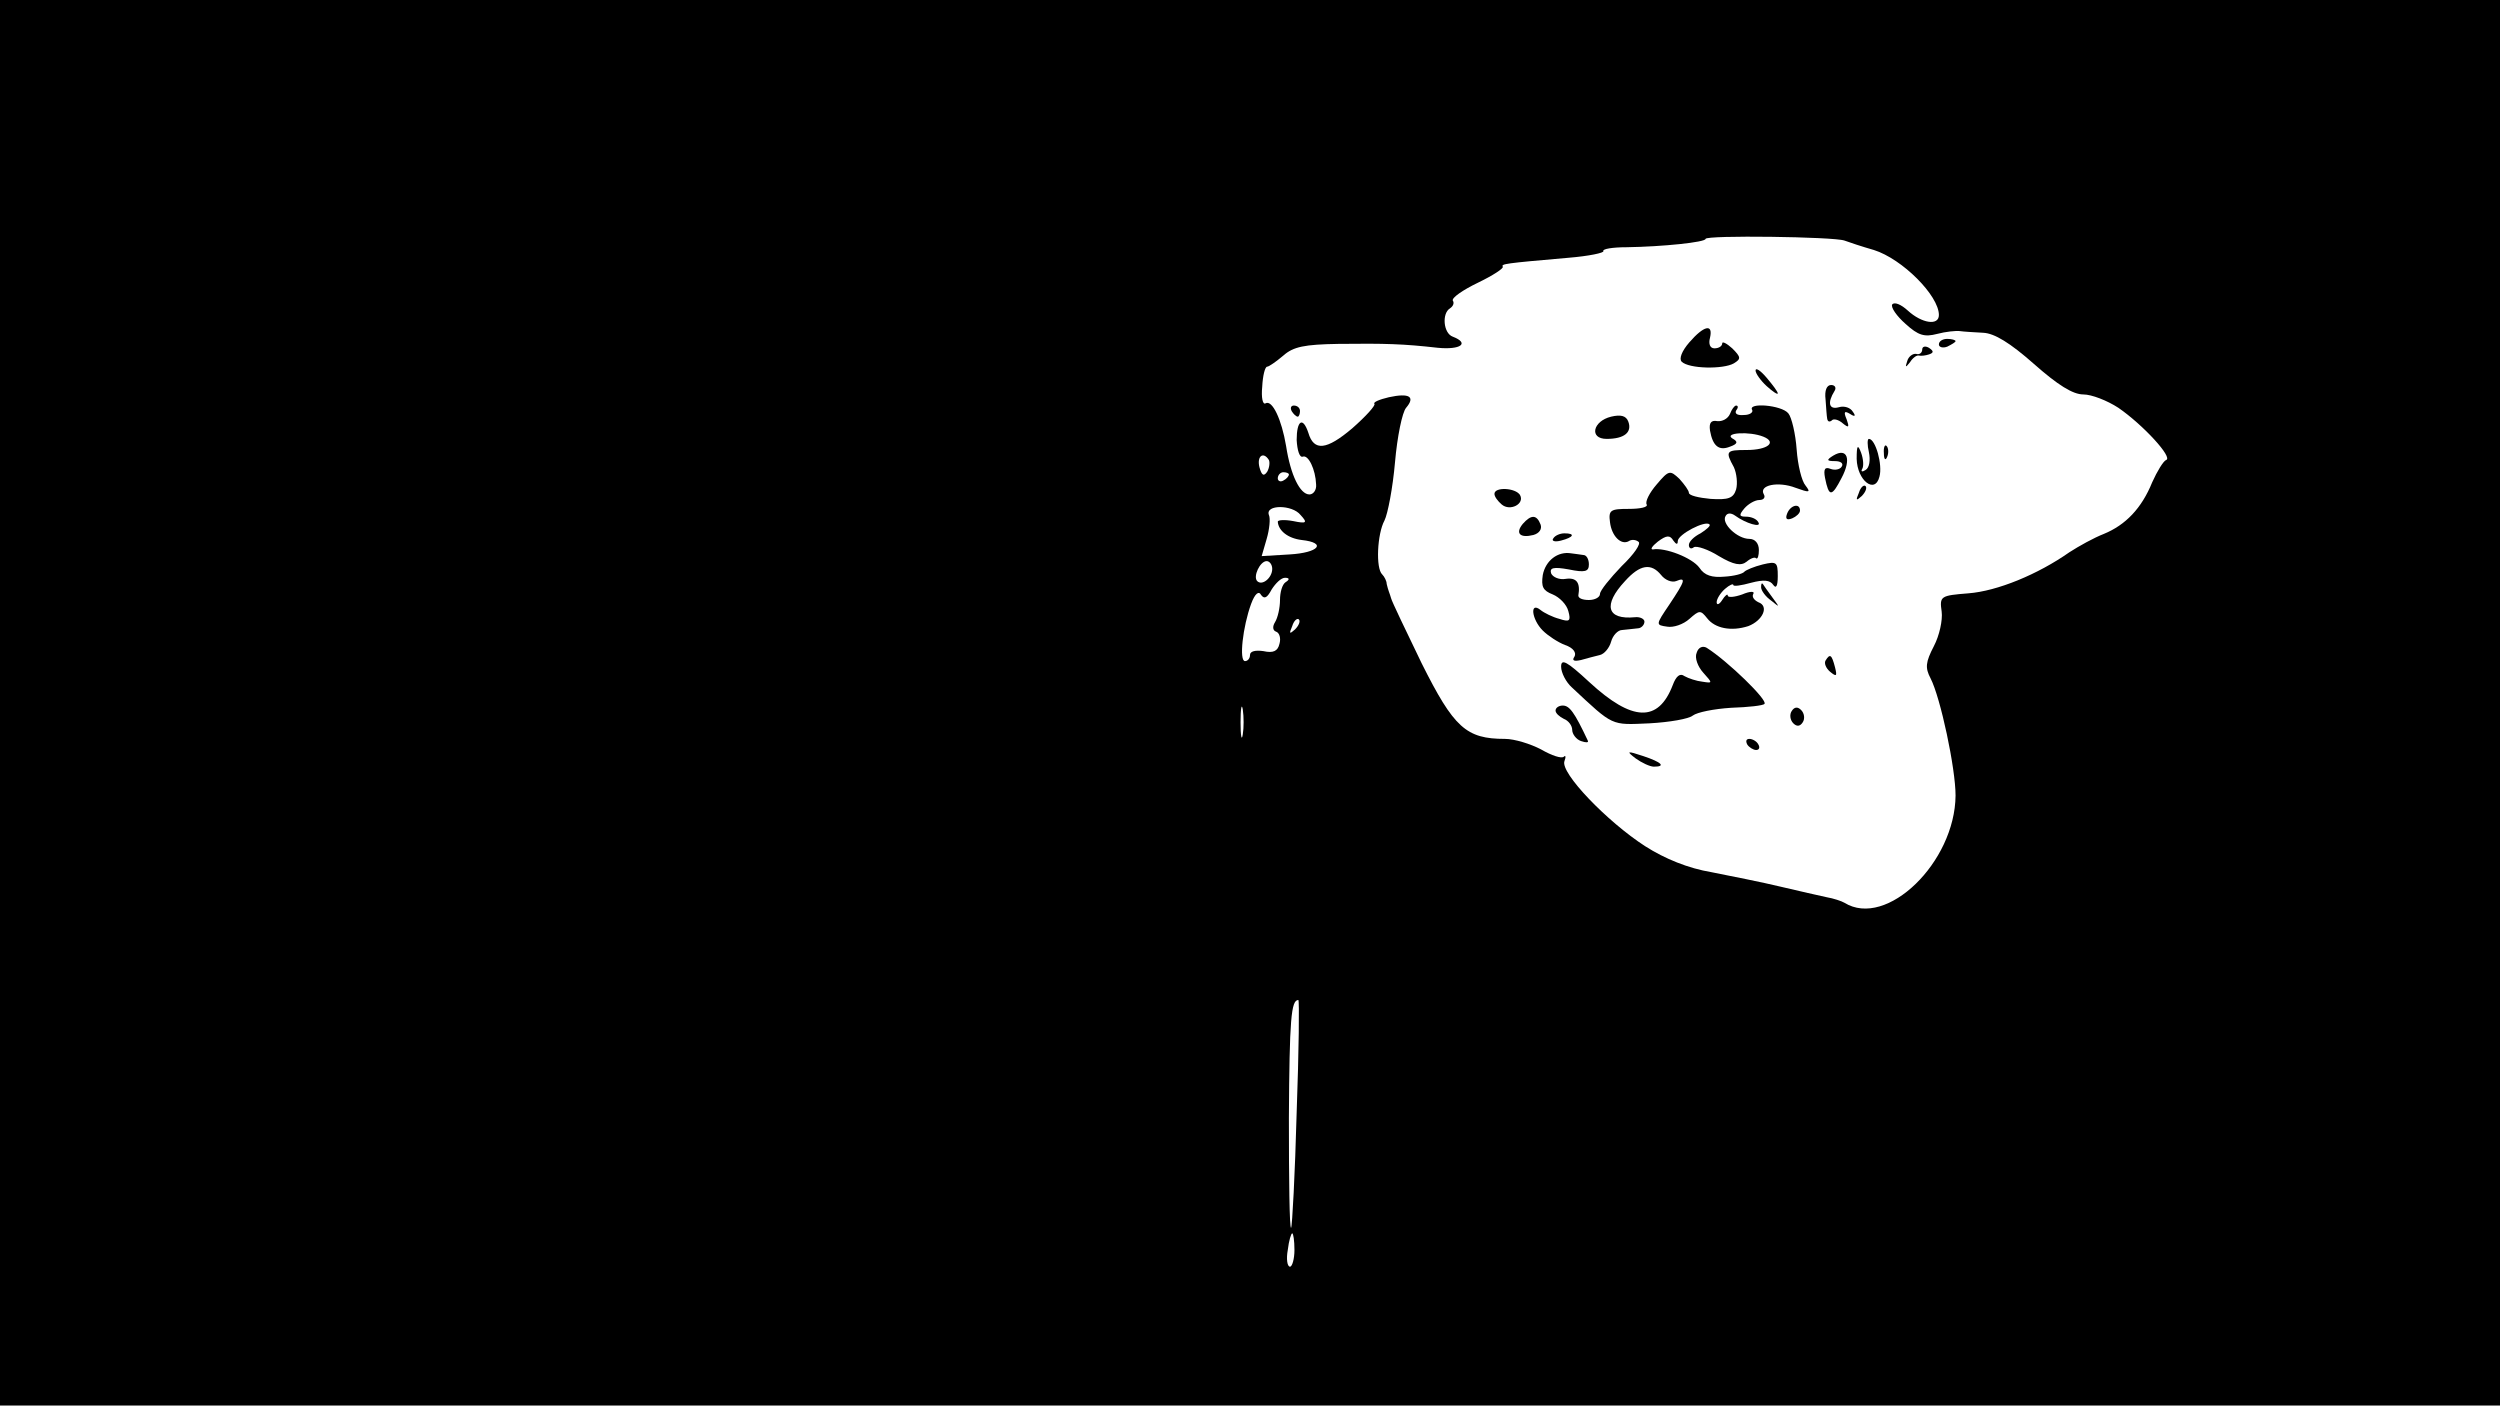 <?xml version="1.0" standalone="no"?>
<!DOCTYPE svg PUBLIC "-//W3C//DTD SVG 20010904//EN"
 "http://www.w3.org/TR/2001/REC-SVG-20010904/DTD/svg10.dtd">
<svg version="1.0" xmlns="http://www.w3.org/2000/svg"
 width="450pt" height="253pt" viewBox="0 0 450 253"
 preserveAspectRatio="xMidYMid meet">
<g transform="translate(0,253) scale(0.1,-0.1)"
fill="#000000" stroke="none">
<path d="M0 1265 l0 -1265 2250 0 2250 0 0 1265 0 1265 -2250 0 -2250 0 0
-1265z m3320 832 c8 -3 32 -11 53 -17 51 -16 117 -82 117 -117 0 -20 -31 -15
-56 8 -12 11 -24 16 -28 11 -3 -5 8 -21 24 -35 23 -21 34 -24 57 -18 15 4 34
6 41 5 6 -1 25 -2 42 -3 20 -1 48 -18 91 -56 43 -38 70 -55 89 -55 15 0 43
-11 63 -24 45 -31 99 -90 86 -94 -5 -2 -16 -20 -25 -40 -19 -47 -48 -77 -87
-93 -18 -7 -45 -22 -62 -33 -57 -40 -130 -70 -182 -74 -50 -4 -52 -5 -48 -33
2 -15 -4 -43 -14 -62 -15 -29 -16 -39 -6 -58 18 -35 45 -162 45 -211 -1 -120
-124 -240 -200 -193 -5 3 -20 8 -32 10 -13 3 -50 11 -83 19 -33 8 -89 19 -124
26 -42 7 -84 24 -120 47 -68 44 -153 132 -145 153 3 8 2 11 -1 8 -4 -4 -22 2
-41 13 -19 10 -48 19 -65 19 -70 0 -92 20 -150 136 -29 60 -54 112 -55 117 -1
4 -3 9 -4 12 -1 3 -3 9 -4 14 0 5 -4 13 -8 17 -12 11 -9 73 4 97 6 12 15 59
19 105 4 46 13 90 20 98 17 20 6 27 -31 19 -17 -4 -29 -9 -26 -12 2 -3 -15
-22 -40 -44 -46 -39 -69 -42 -79 -8 -10 30 -21 22 -21 -13 1 -18 5 -32 11 -30
10 4 23 -23 24 -50 1 -10 -5 -18 -12 -18 -17 0 -34 35 -42 87 -8 48 -25 84
-37 77 -5 -3 -8 10 -6 30 1 20 5 36 9 36 3 0 16 9 29 20 18 16 38 20 99 21 85
1 117 0 179 -7 41 -4 58 8 27 20 -17 6 -20 42 -5 51 6 4 8 10 5 14 -2 5 18 19
45 32 27 13 47 26 45 29 -3 5 3 6 118 16 37 3 65 9 63 12 -2 4 17 7 42 7 65 1
142 9 142 15 0 7 231 4 250 -3z m-1036 -395 c2 -4 1 -14 -3 -21 -6 -9 -10 -7
-14 8 -5 20 7 29 17 13z m36 -26 c0 -3 -4 -8 -10 -11 -5 -3 -10 -1 -10 4 0 6
5 11 10 11 6 0 10 -2 10 -4z m21 -73 c13 -14 11 -16 -13 -11 -16 3 -28 2 -28
-1 1 -16 18 -30 43 -33 46 -5 31 -23 -22 -26 l-50 -3 9 31 c5 17 7 37 4 43 -7
19 42 19 57 0z m-51 -97 c0 -16 -18 -31 -27 -22 -8 8 5 36 17 36 5 0 10 -6 10
-14z m24 -24 c-6 -4 -10 -18 -10 -32 0 -14 -4 -32 -9 -40 -5 -8 -4 -15 2 -17
6 -2 9 -12 6 -22 -3 -13 -11 -17 -29 -13 -14 2 -24 0 -24 -7 0 -6 -4 -11 -9
-11 -11 0 -4 62 11 103 7 19 14 24 18 16 6 -8 11 -5 19 10 7 11 17 21 24 21 8
0 9 -3 1 -8z m17 -85 c-10 -9 -11 -8 -5 6 3 10 9 15 12 12 3 -3 0 -11 -7 -18z
m-94 -189 c-2 -13 -4 -3 -4 22 0 25 2 35 4 23 2 -13 2 -33 0 -45z m97 -680
c-3 -112 -8 -205 -10 -208 -3 -2 -4 86 -4 197 1 179 4 213 17 213 2 0 1 -91
-3 -202z m-4 -248 c0 -16 -4 -30 -8 -30 -5 0 -7 14 -4 30 2 17 6 30 8 30 2 0
4 -13 4 -30z"/>
<path d="M3041 1914 c-14 -16 -19 -30 -14 -35 13 -13 75 -14 94 -3 13 8 13 11
-3 27 -10 9 -18 13 -18 9 0 -5 -6 -9 -14 -9 -8 0 -11 8 -8 19 6 26 -11 22 -37
-8z"/>
<path d="M3490 1910 c0 -5 7 -7 15 -4 8 4 15 8 15 10 0 2 -7 4 -15 4 -8 0 -15
-4 -15 -10z"/>
<path d="M3460 1901 c0 -6 -5 -10 -11 -8 -6 1 -14 -5 -16 -13 -4 -12 -3 -12 5
-2 5 8 12 13 16 12 4 -1 12 0 18 2 9 3 9 6 0 12 -7 4 -12 2 -12 -3z"/>
<path d="M3160 1863 c0 -5 9 -18 20 -28 11 -10 20 -16 20 -13 0 3 -9 15 -20
28 -11 13 -20 19 -20 13z"/>
<path d="M3286 1811 c1 -14 2 -30 3 -35 1 -5 4 -6 8 -3 3 4 12 2 20 -5 11 -9
12 -7 7 7 -6 14 -4 16 6 10 9 -6 11 -4 5 4 -4 7 -15 11 -25 8 -18 -5 -21 8 -8
29 4 6 1 11 -6 11 -8 0 -12 -10 -10 -26z"/>
<path d="M2325 1790 c3 -5 8 -10 11 -10 2 0 4 5 4 10 0 6 -5 10 -11 10 -5 0
-7 -4 -4 -10z"/>
<path d="M3114 1785 c-4 -9 -14 -14 -23 -13 -11 2 -15 -3 -13 -17 5 -28 16
-37 36 -29 14 5 15 9 4 15 -15 10 31 13 56 3 25 -10 8 -24 -30 -24 -37 0 -39
-2 -23 -31 5 -11 7 -29 4 -40 -5 -16 -14 -19 -46 -17 -21 2 -39 6 -39 11 0 4
-8 15 -17 25 -17 16 -19 16 -41 -10 -13 -15 -21 -31 -18 -36 3 -5 -12 -8 -32
-8 -33 0 -37 -2 -34 -24 3 -25 20 -42 34 -34 4 3 12 3 17 -1 6 -3 -8 -23 -30
-44 -21 -22 -39 -44 -39 -50 0 -6 -9 -11 -20 -11 -11 0 -19 3 -19 8 4 23 -3
33 -23 30 -11 -2 -23 3 -26 10 -3 10 4 12 32 7 29 -6 36 -4 36 9 0 9 -4 17
-10 17 -5 1 -16 2 -22 3 -24 4 -46 -13 -51 -39 -3 -21 0 -28 18 -35 12 -5 25
-18 28 -30 5 -18 2 -20 -16 -14 -12 3 -28 11 -34 16 -20 16 -16 -17 4 -37 9
-9 27 -21 40 -26 15 -5 21 -14 17 -21 -5 -7 -1 -9 12 -6 10 3 26 7 34 9 8 2
17 13 20 24 3 11 12 21 20 21 8 1 21 2 28 3 6 0 12 6 12 12 0 5 -8 9 -17 8
-51 -5 -58 22 -18 65 27 30 47 33 65 11 7 -9 19 -14 27 -11 19 8 16 0 -12 -42
-25 -37 -25 -37 -4 -40 11 -2 29 4 40 14 18 16 20 16 32 1 14 -18 43 -24 74
-14 26 10 38 36 18 43 -8 4 -12 10 -9 15 3 5 -6 5 -20 -1 -14 -5 -26 -6 -26
-2 0 4 -5 0 -10 -8 -5 -8 -10 -10 -10 -4 0 6 7 17 15 24 8 7 15 10 15 7 0 -3
14 -1 32 4 23 6 34 5 40 -4 5 -7 8 -2 8 16 0 25 -2 27 -27 21 -16 -4 -30 -10
-33 -13 -3 -4 -19 -8 -36 -9 -22 -2 -36 2 -45 16 -13 18 -62 37 -84 33 -5 0
-1 6 9 14 16 12 22 12 28 2 5 -7 8 -8 8 -1 0 12 50 38 57 30 3 -2 -5 -9 -16
-16 -12 -6 -21 -15 -21 -21 0 -6 4 -8 9 -4 5 3 26 -4 45 -16 27 -16 40 -18 50
-10 7 6 15 9 17 6 3 -2 5 5 5 15 0 12 -7 20 -17 20 -22 0 -51 28 -43 41 3 6
10 6 17 1 19 -14 49 -23 42 -12 -3 6 -13 10 -22 10 -13 0 -13 3 -3 15 7 8 19
15 27 15 8 0 11 5 8 10 -10 17 26 24 57 12 25 -9 28 -9 18 4 -7 8 -14 37 -16
65 -2 28 -9 58 -15 65 -12 15 -74 20 -65 6 2 -4 -4 -9 -15 -9 -11 -1 -17 2
-14 8 4 5 4 9 0 9 -3 0 -8 -7 -11 -15z"/>
<path d="M2900 1780 c-33 -8 -40 -40 -8 -40 32 0 46 12 39 31 -4 11 -14 13
-31 9z"/>
<path d="M3364 1716 c3 -14 1 -28 -6 -32 -6 -4 -9 -3 -6 2 3 5 2 18 -2 29 -6
16 -8 14 -8 -11 1 -39 33 -64 41 -32 6 21 -7 68 -19 68 -3 0 -3 -11 0 -24z"/>
<path d="M3391 1714 c0 -11 3 -14 6 -6 3 7 2 16 -1 19 -3 4 -6 -2 -5 -13z"/>
<path d="M3300 1710 c-13 -8 -12 -10 3 -10 10 0 16 -4 12 -10 -3 -5 -12 -7
-20 -4 -10 4 -13 0 -10 -16 7 -35 12 -35 30 0 18 34 10 55 -15 40z"/>
<path d="M3346 1643 c-6 -14 -5 -15 5 -6 7 7 10 15 7 18 -3 3 -9 -2 -12 -12z"/>
<path d="M2690 1641 c0 -5 6 -13 13 -19 15 -13 42 1 33 17 -8 13 -46 15 -46 2z"/>
<path d="M3217 1606 c-4 -10 -1 -13 9 -9 7 3 14 9 14 14 0 14 -17 10 -23 -5z"/>
<path d="M2741 1587 c-14 -17 -5 -26 19 -20 11 3 16 11 13 19 -7 18 -17 18
-32 1z"/>
<path d="M2796 1561 c-4 -5 3 -7 14 -4 23 6 26 13 6 13 -8 0 -17 -4 -20 -9z"/>
<path d="M3170 1473 c0 -6 8 -17 18 -24 16 -13 16 -13 2 6 -8 11 -16 22 -17
24 -2 2 -3 0 -3 -6z"/>
<path d="M3054 1355 c-4 -9 2 -25 12 -36 17 -19 17 -19 -2 -16 -10 1 -25 6
-32 10 -8 6 -15 0 -21 -16 -26 -68 -73 -66 -150 5 -41 38 -51 43 -51 28 0 -11
9 -28 19 -37 76 -71 70 -68 140 -65 36 2 71 8 78 14 8 6 38 12 69 14 31 1 58
4 60 7 7 6 -66 77 -104 101 -7 4 -15 1 -18 -9z"/>
<path d="M3286 1341 c-3 -5 1 -14 8 -20 12 -10 13 -8 9 8 -6 23 -9 25 -17 12z"/>
<path d="M2800 1251 c0 -5 7 -11 15 -15 8 -3 15 -12 15 -20 0 -7 7 -17 16 -20
9 -3 14 -3 12 1 -24 51 -33 63 -45 63 -7 0 -13 -4 -13 -9z"/>
<path d="M3225 1250 c-4 -6 -3 -16 3 -22 6 -6 12 -6 17 2 4 6 3 16 -3 22 -6 6
-12 6 -17 -2z"/>
<path d="M3145 1190 c3 -5 11 -10 16 -10 6 0 7 5 4 10 -3 6 -11 10 -16 10 -6
0 -7 -4 -4 -10z"/>
<path d="M2944 1165 c11 -8 26 -15 33 -15 22 0 14 8 -19 19 -30 10 -31 9 -14
-4z"/>
</g>
</svg>

